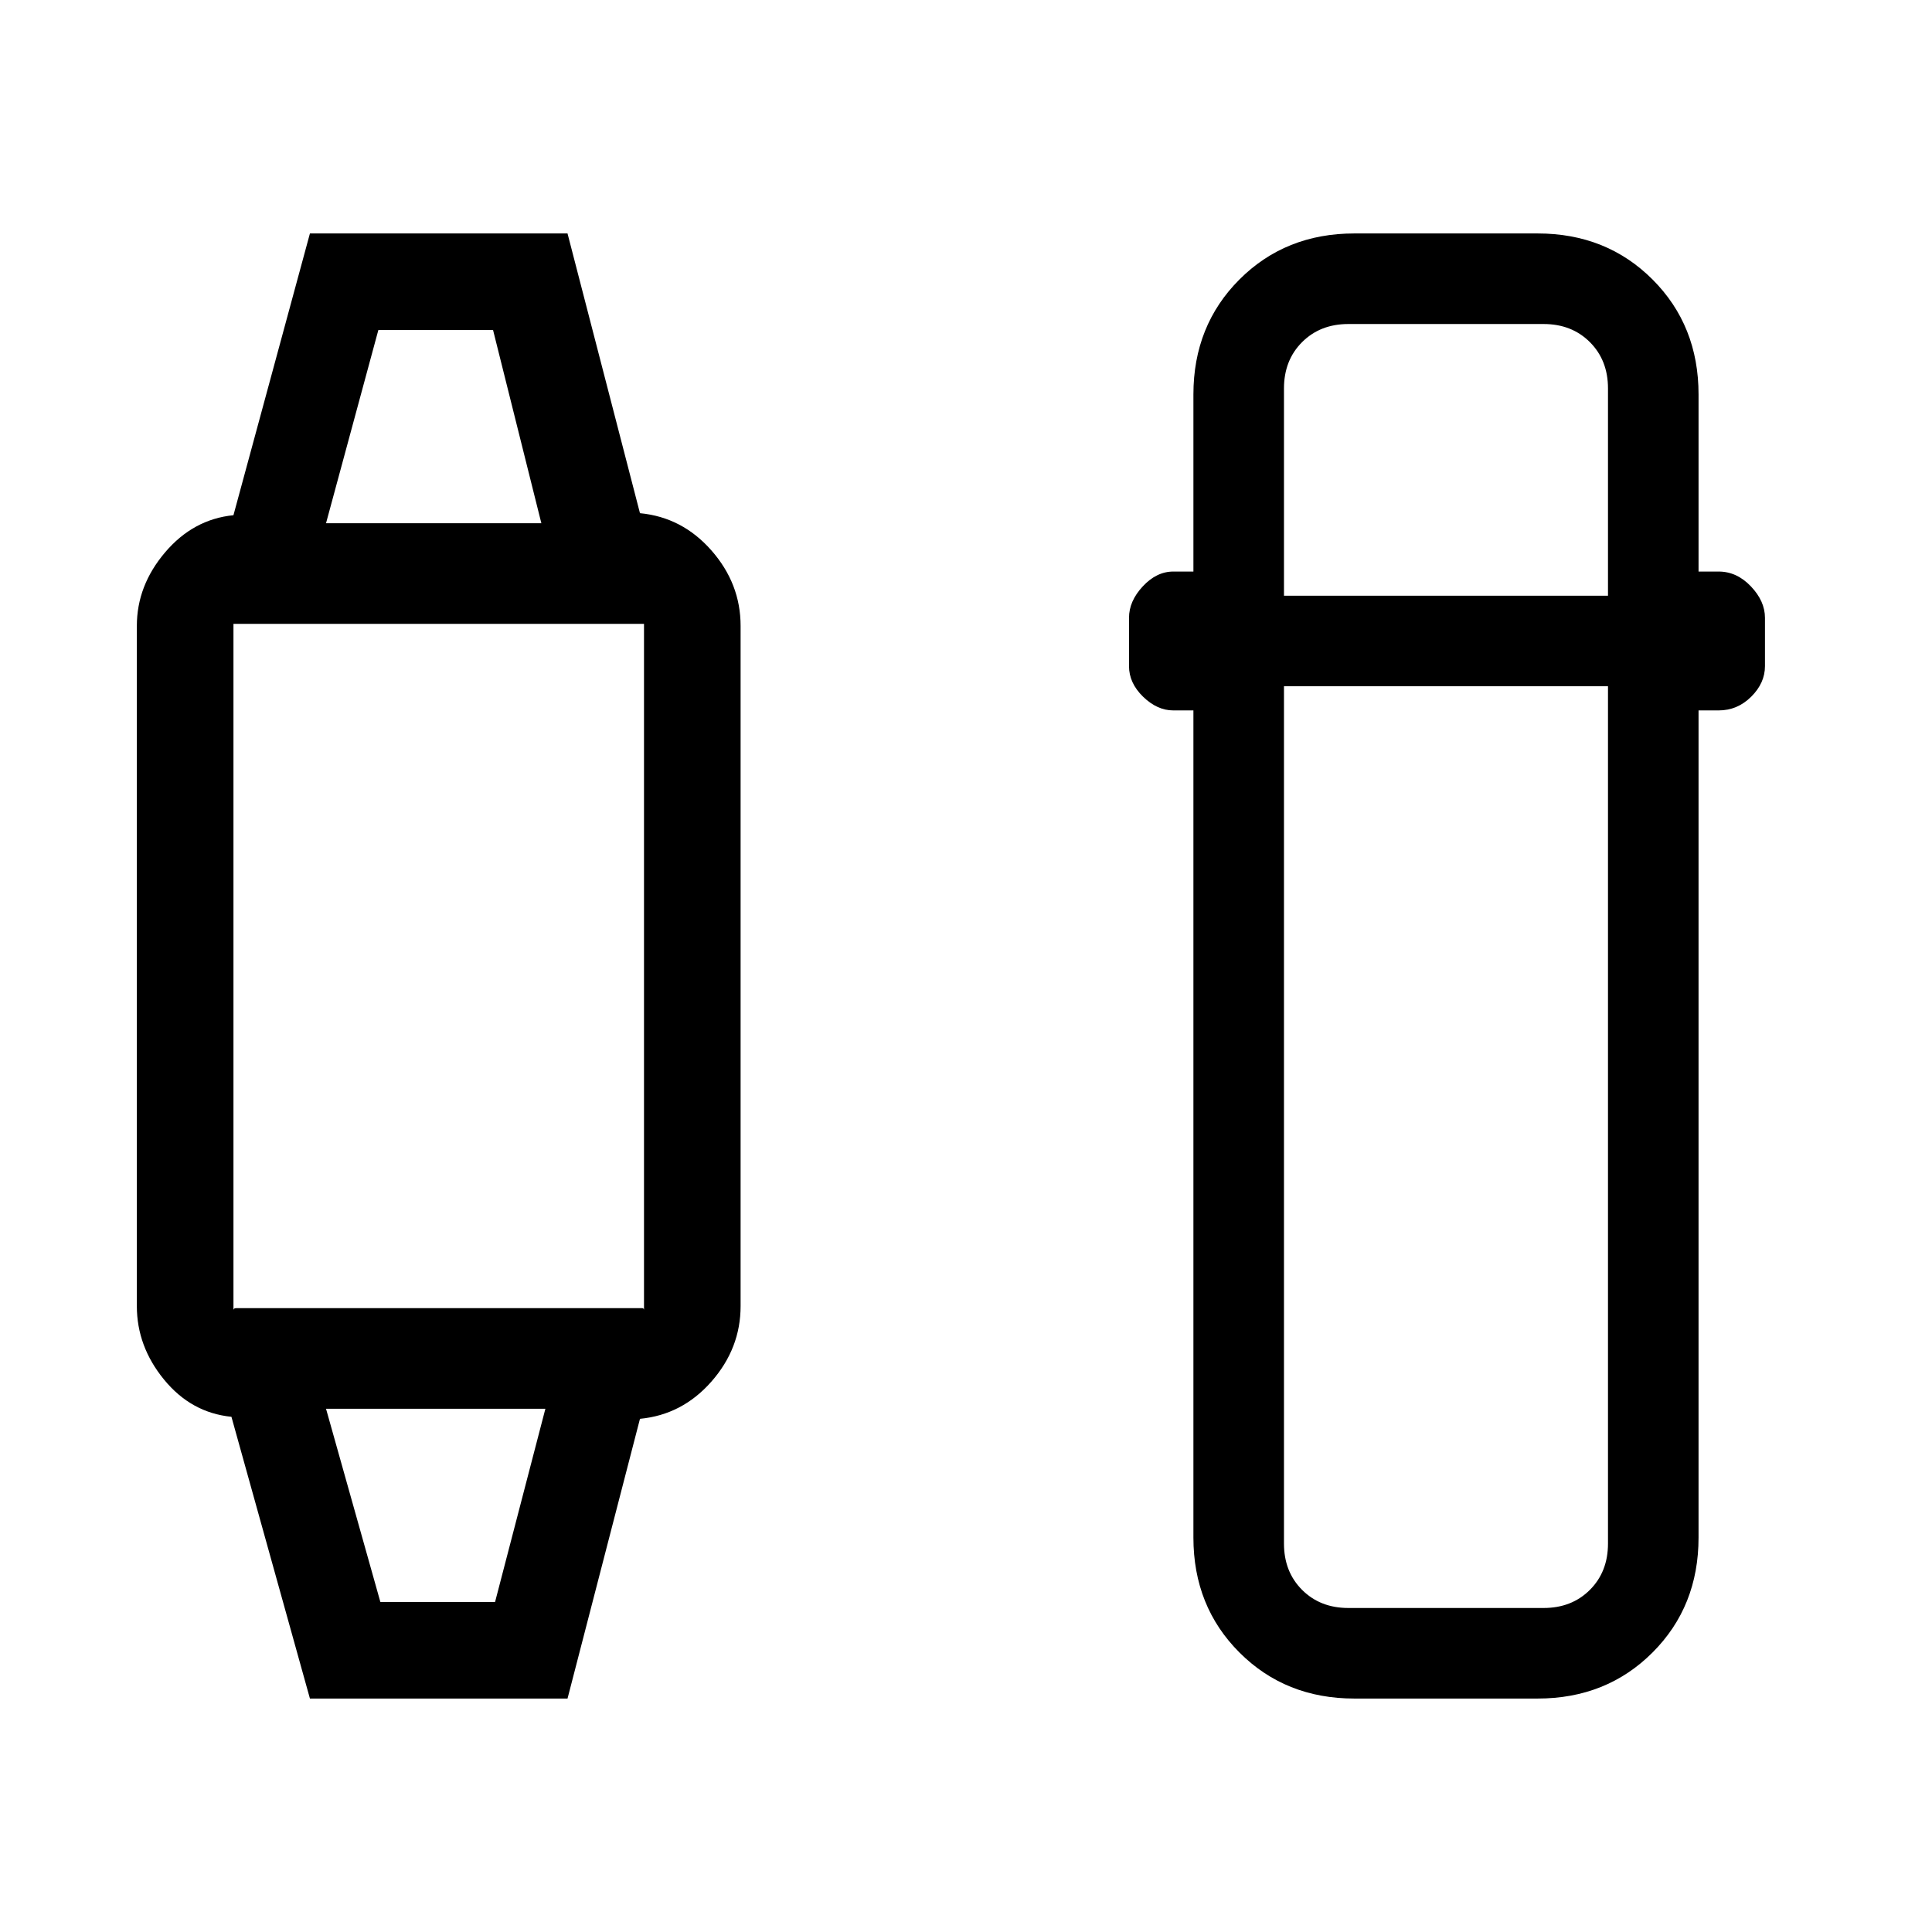 <svg xmlns="http://www.w3.org/2000/svg" height="20" viewBox="0 -960 960 960" width="20"><path d="m154-116-39-140q-20-2-33.5-18.5T68-311v-338q0-20 14-36.5t34-18.5l38-140h128l36 139q21 2 35.5 18.5T368-649v338q0 21-14.5 37.5T318-255l-36 139H154Zm35-48h57l25-96H162l27 96Zm-74-146h206-2q1 0 1 1v-342 1h1-206 1v-1 342q0-1 1.5-1H115Zm47-390h107l-24-96h-57l-26 96Zm511 584q-34.25 0-57.12-22.88Q593-161.75 593-196v-411h-10q-8 0-15-6.8t-7-15.2v-24q0-8.3 6.85-15.65T583-676h10v-88q0-34.25 22.88-57.13Q638.75-844 673-844h91q34.25 0 57.13 22.87Q844-798.25 844-764v88h10q9 0 16 7.35t7 15.65v24q0 8.4-6.85 15.2Q863.3-607 854-607h-10v411q0 34.25-22.87 57.12Q798.25-116 764-116h-91Zm-35-503v426q0 14 9 23t23 9h97q14 0 23-9t9-23v-426H638Zm0-45h161v-103q0-14-9-23t-23-9h-97q-14 0-23 9t-9 23v103ZM216-260Zm0-440Z"/></svg>